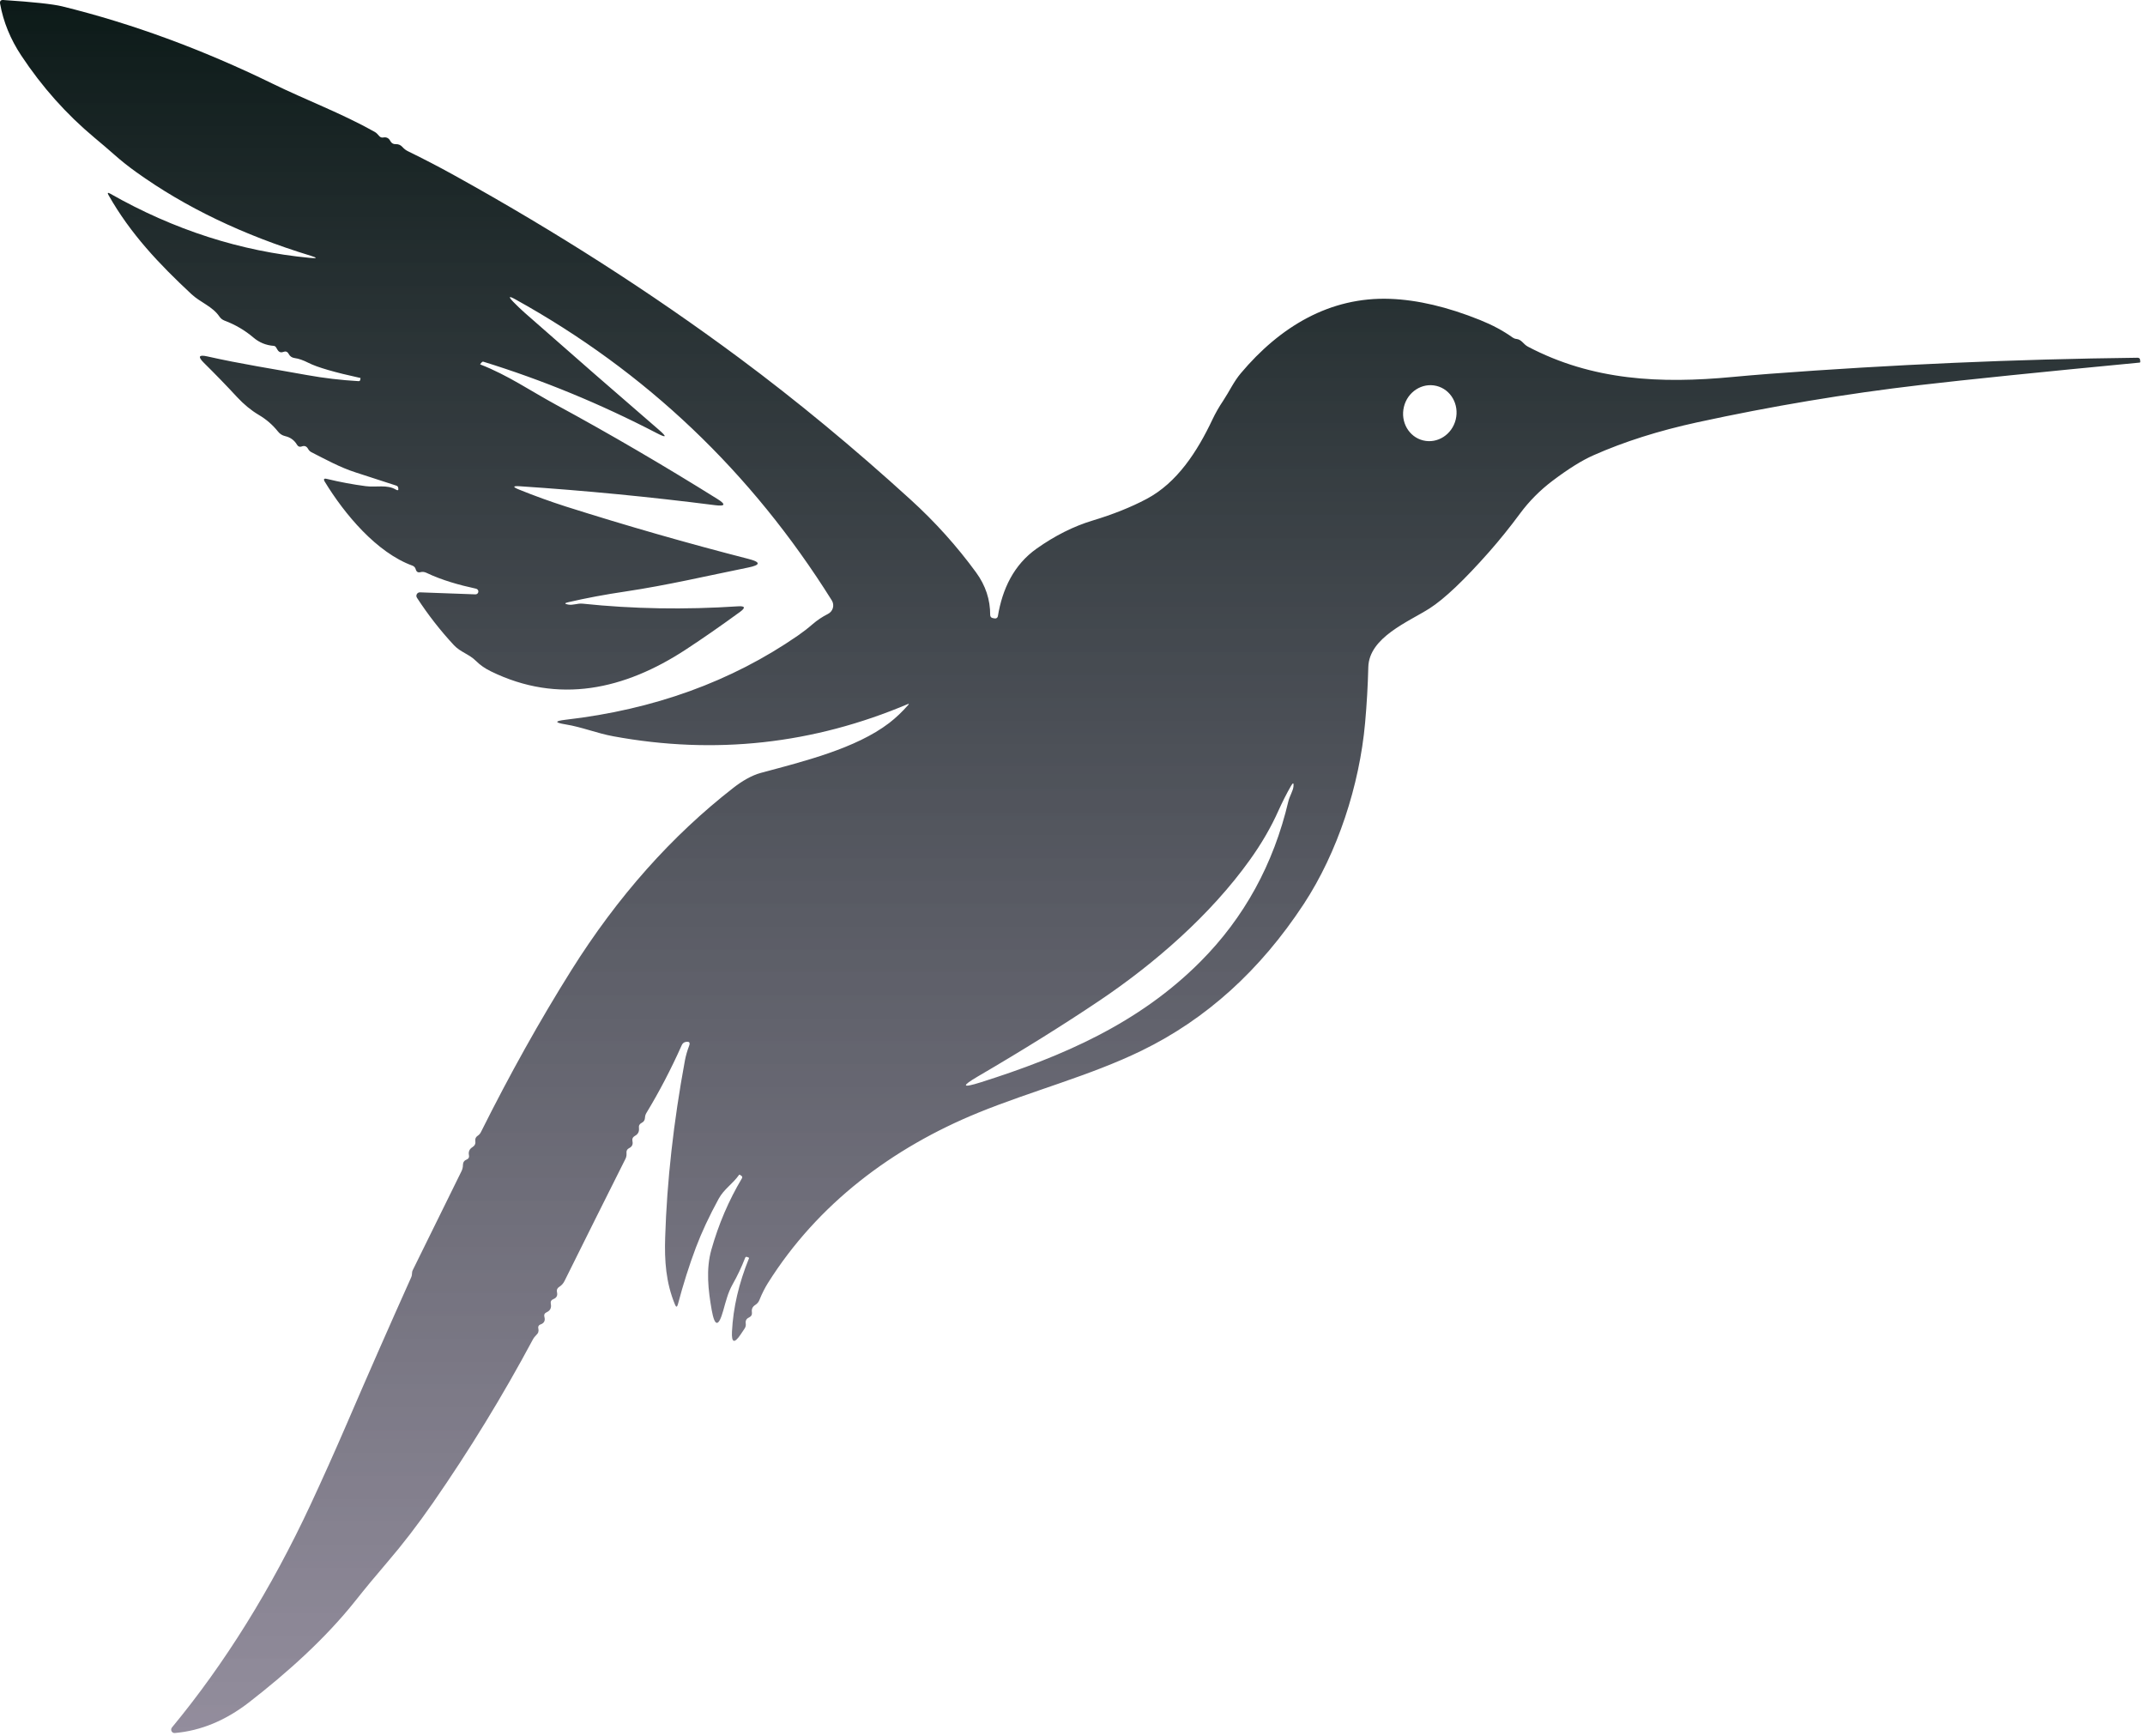 <svg width="341" height="276" viewBox="0 0 341 276" fill="none" xmlns="http://www.w3.org/2000/svg">
<rect width="341" height="276" stroke="transparent" stroke-width="1" fill="green" fill-opacity="0" />
<g style="mix-blend-mode:hard-light">
<path d="M81.605 47.983C82.185 48.583 82.795 49.163 83.435 49.733C91.085 56.463 98.175 62.653 104.705 68.283C106.095 69.483 105.975 69.663 104.345 68.813C95.405 64.173 86.245 60.403 76.875 57.503C76.765 57.473 76.665 57.493 76.595 57.583L76.355 57.853C76.325 57.893 76.335 57.923 76.385 57.943C80.675 59.603 84.345 62.133 88.355 64.313C96.925 68.963 105.495 73.973 114.065 79.323C115.425 80.173 115.305 80.503 113.715 80.303C103.285 78.973 92.945 77.973 82.675 77.293C81.495 77.213 81.455 77.393 82.555 77.833C85.025 78.833 87.495 79.723 89.955 80.513C99.665 83.593 109.335 86.363 118.965 88.833C120.965 89.343 120.955 89.803 118.925 90.213C112.455 91.523 106.085 93.023 99.465 94.013C96.225 94.493 93.165 95.063 90.295 95.733C89.725 95.863 89.735 95.983 90.305 96.093C91.115 96.243 91.795 95.863 92.645 95.953C100.615 96.793 108.845 96.933 117.335 96.373C118.445 96.303 118.555 96.593 117.655 97.253C114.625 99.463 111.735 101.473 108.985 103.273C99.285 109.613 88.795 111.973 78.045 106.713C77.115 106.263 76.315 105.703 75.665 105.053C74.585 103.973 73.215 103.673 72.175 102.563C69.995 100.223 68.035 97.703 66.285 95.013C66.035 94.633 66.325 94.133 66.775 94.153L75.575 94.473C75.815 94.483 76.015 94.313 76.045 94.073C76.075 93.843 75.915 93.623 75.685 93.573C73.005 92.993 70.275 92.233 67.775 91.043C67.465 90.893 67.135 90.863 66.805 90.953C66.435 91.043 66.195 90.883 66.085 90.473C66.015 90.213 65.825 90.003 65.575 89.913C59.875 87.843 54.775 81.723 51.635 76.573C51.385 76.153 51.495 76.003 51.975 76.123C54.035 76.623 56.085 77.003 58.125 77.273C59.765 77.493 61.535 76.983 62.915 77.813C63.265 78.023 63.395 77.923 63.305 77.533C63.275 77.353 63.165 77.233 62.985 77.183C60.905 76.503 58.755 75.803 56.545 75.093C54.045 74.293 51.845 73.063 49.515 71.883C49.295 71.773 49.115 71.593 48.995 71.383C48.755 70.933 48.415 70.793 47.975 70.963C47.655 71.083 47.405 70.993 47.225 70.703C46.795 69.973 46.165 69.513 45.335 69.323C44.865 69.213 44.475 68.963 44.185 68.583C43.345 67.533 42.335 66.653 41.145 65.953C39.915 65.223 38.775 64.283 37.705 63.133C35.995 61.283 34.225 59.463 32.415 57.673C31.415 56.683 31.595 56.343 32.965 56.653C38.185 57.833 43.385 58.633 48.785 59.613C51.495 60.103 54.225 60.423 56.985 60.583C57.155 60.593 57.245 60.523 57.275 60.353L57.315 60.093C57.315 60.083 57.315 60.083 57.305 60.083C53.185 59.183 50.435 58.383 49.055 57.683C48.205 57.253 47.465 56.993 46.835 56.913C46.405 56.853 46.085 56.633 45.885 56.243C45.695 55.893 45.415 55.793 45.045 55.933C44.655 56.083 44.345 55.973 44.125 55.613L43.885 55.213C43.795 55.063 43.665 54.983 43.495 54.973C42.285 54.883 41.215 54.443 40.285 53.653C38.935 52.503 37.405 51.603 35.675 50.953C35.345 50.823 35.085 50.613 34.885 50.323C33.775 48.683 31.885 48.103 30.435 46.753C25.305 41.973 20.725 37.153 17.255 31.013C17.045 30.643 17.125 30.563 17.505 30.773C27.655 36.543 38.255 39.953 49.295 40.993C50.475 41.103 50.495 40.993 49.365 40.643C38.685 37.383 29.435 32.943 21.625 27.333C20.415 26.463 19.305 25.583 18.275 24.673C17.205 23.733 16.125 22.803 15.015 21.883C10.575 18.183 6.695 13.833 3.375 8.823C1.655 6.223 0.535 3.483 0.015 0.593C-0.055 0.173 0.115 -0.027 0.545 0.003C5.295 0.313 8.405 0.653 9.855 1.003C20.995 3.743 32.155 7.843 43.335 13.303C48.675 15.913 54.295 18.003 59.535 20.943C59.915 21.153 60.005 21.333 60.295 21.633C60.465 21.823 60.685 21.903 60.935 21.853C61.445 21.763 61.815 21.953 62.045 22.403C62.235 22.763 62.525 22.933 62.915 22.913C63.345 22.893 63.705 23.053 63.995 23.383C64.235 23.653 64.515 23.873 64.845 24.033C67.355 25.263 69.795 26.523 72.155 27.833C88.435 36.843 103.565 46.543 117.535 56.913C126.685 63.713 135.755 71.213 144.745 79.403C148.675 82.973 152.145 86.843 155.175 90.993C156.685 93.063 157.425 95.313 157.415 97.763C157.415 98.003 157.585 98.213 157.825 98.243L158.155 98.303C158.385 98.333 158.595 98.183 158.635 97.953C159.345 93.633 161.155 89.783 164.795 87.203C167.725 85.133 170.685 83.653 173.655 82.753C176.945 81.763 179.815 80.613 182.265 79.313C187.115 76.753 190.325 71.803 192.745 66.683C193.215 65.693 193.785 64.683 194.475 63.663C195.415 62.243 196.135 60.663 197.245 59.343C203.485 51.923 211.415 47.153 220.985 47.503C225.345 47.663 230.115 48.783 235.305 50.873C237.265 51.663 238.985 52.583 240.475 53.653C240.645 53.773 240.845 53.853 241.055 53.873C241.925 53.963 242.155 54.713 242.905 55.103C253.165 60.503 263.995 61.003 275.385 59.923C277.215 59.753 279.175 59.583 281.255 59.423C300.755 57.953 320.275 57.093 339.815 56.863C340.075 56.863 340.215 56.993 340.225 57.253L340.245 57.523C340.245 57.593 340.215 57.623 340.155 57.633C324.365 59.143 312.735 60.333 305.265 61.203C293.445 62.583 281.625 64.563 269.805 67.133C263.695 68.463 258.195 70.203 253.305 72.373C251.515 73.163 249.355 74.503 246.825 76.413C244.835 77.913 243.095 79.663 241.625 81.653C240.045 83.793 238.415 85.813 236.735 87.723C232.785 92.193 229.635 95.183 227.285 96.693C223.955 98.823 217.635 101.293 217.525 106.053C217.455 108.943 217.285 111.903 217.015 114.913C216.125 124.813 212.655 135.483 207.265 143.693C200.345 154.233 191.755 162.003 181.485 167.003C173.295 170.993 163.995 173.403 155.545 176.853C141.835 182.443 129.955 191.393 122.065 203.963C121.575 204.753 121.135 205.623 120.745 206.593C120.615 206.943 120.385 207.223 120.065 207.423C119.635 207.693 119.455 208.073 119.535 208.573C119.585 208.963 119.435 209.243 119.075 209.413C118.655 209.603 118.485 209.923 118.555 210.383C118.595 210.653 118.535 210.933 118.385 211.153L117.745 212.113C116.735 213.603 116.275 213.453 116.365 211.653C116.555 207.863 117.455 203.983 119.075 199.993C119.095 199.943 119.085 199.913 119.035 199.903L118.795 199.803C118.625 199.733 118.515 199.783 118.455 199.943C117.895 201.393 117.225 202.803 116.445 204.183C115.725 205.463 115.375 206.903 114.975 208.323C114.235 210.953 113.625 210.923 113.145 208.243C112.585 205.073 112.205 201.753 113.095 198.623C114.235 194.593 115.845 190.823 117.935 187.313C118.045 187.143 118.015 186.993 117.845 186.883L117.605 186.723C117.555 186.693 117.525 186.703 117.495 186.743C116.485 188.183 115.085 189.003 114.245 190.553C112.745 193.303 111.545 195.873 110.635 198.283C109.565 201.113 108.615 204.133 107.765 207.333C107.635 207.793 107.485 207.803 107.305 207.363C105.855 203.853 105.625 200.403 105.745 196.683C106.025 187.733 107.075 178.353 108.885 168.553C109.035 167.783 109.255 167.013 109.545 166.253C109.755 165.723 109.585 165.503 109.025 165.613C108.725 165.663 108.505 165.843 108.375 166.143C106.675 169.953 104.805 173.533 102.775 176.883C102.625 177.123 102.545 177.383 102.535 177.663C102.515 178.043 102.345 178.313 102.015 178.473C101.675 178.643 101.525 178.913 101.575 179.283C101.645 179.863 101.435 180.283 100.925 180.553C100.595 180.743 100.465 181.023 100.545 181.393C100.655 181.903 100.475 182.273 100.005 182.503C99.715 182.653 99.575 182.883 99.595 183.213C99.615 183.553 99.605 183.843 99.455 184.153C96.285 190.463 93.055 196.943 89.745 203.613C89.555 204.003 89.265 204.323 88.895 204.553C88.585 204.743 88.465 205.023 88.545 205.383C88.675 205.923 88.485 206.293 87.975 206.493C87.625 206.633 87.495 206.883 87.565 207.253C87.695 207.883 87.465 208.333 86.885 208.593C86.565 208.743 86.455 208.983 86.545 209.323C86.715 209.933 86.495 210.333 85.895 210.533C85.645 210.613 85.505 210.883 85.575 211.133C85.685 211.553 85.585 211.903 85.275 212.183C85.035 212.413 84.835 212.673 84.685 212.963C79.935 221.833 74.655 230.473 68.835 238.863C66.425 242.333 64.005 245.483 61.555 248.333C59.745 250.443 58.055 252.483 56.485 254.463C51.685 260.493 45.635 265.893 39.595 270.583C35.865 273.473 31.935 275.103 27.795 275.463C27.315 275.503 27.035 274.953 27.335 274.583C35.745 264.413 43.085 252.613 49.355 239.193C51.295 235.033 53.175 230.833 55.005 226.603C58.515 218.453 61.965 210.613 65.345 203.083C65.455 202.853 65.505 202.603 65.505 202.343C65.505 202.193 65.535 202.043 65.605 201.913L73.345 186.203C73.515 185.873 73.595 185.533 73.595 185.163C73.605 184.743 73.805 184.453 74.195 184.303C74.495 184.183 74.615 183.963 74.555 183.643C74.435 183.073 74.625 182.633 75.115 182.333C75.485 182.103 75.635 181.773 75.565 181.343C75.515 181.003 75.635 180.733 75.945 180.523C76.175 180.373 76.345 180.173 76.465 179.923C81.035 170.773 85.815 162.213 90.815 154.243C98.165 142.533 106.775 132.843 116.665 125.163C117.905 124.203 119.445 123.253 120.985 122.843C127.815 121.003 136.045 118.983 141.355 114.923C142.405 114.113 143.445 113.133 144.455 111.973C144.495 111.923 144.445 111.863 144.395 111.883C129.265 118.293 113.635 120.003 97.505 117.033C94.875 116.553 92.515 115.563 89.915 115.143C88.145 114.853 88.145 114.613 89.925 114.403C103.975 112.783 116.275 108.323 126.835 101.033C127.645 100.473 128.435 99.863 129.195 99.203C129.925 98.573 130.735 98.033 131.625 97.583C132.425 97.183 132.705 96.193 132.235 95.433C119.455 75.023 102.685 59.073 81.915 47.573C80.885 47.003 80.785 47.133 81.605 47.983ZM226.249 70.006C228.525 70.563 230.845 69.073 231.425 66.677C232.005 64.283 230.635 61.893 228.362 61.34C226.085 60.783 223.765 62.273 223.186 64.669C222.605 67.063 223.975 69.453 226.249 70.006ZM203.235 128.863C202.065 131.483 200.555 134.093 198.695 136.683C192.455 145.403 183.635 153.083 174.885 158.983C169.135 162.853 162.655 166.893 155.465 171.093C152.785 172.663 152.925 172.973 155.885 172.043C168.915 167.923 181.065 162.663 190.825 152.863C197.795 145.873 202.455 137.373 204.815 127.373C205.005 126.573 205.545 125.733 205.625 125.043C205.695 124.393 205.565 124.353 205.235 124.923C204.505 126.193 203.845 127.513 203.235 128.863Z" fill="url(#paint0_linear_1_126)"/>
</g>
<defs>
<linearGradient id="paint0_linear_1_126" x1="170.123" y1="0" x2="170.123" y2="275.465" gradientUnits="userSpaceOnUse">
<stop stop-color="#0C1A18"/>
<stop offset="1" stop-color="#655D73" stop-opacity="0.703"/>
<stop offset="1" stop-color="white" stop-opacity="0"/>
</linearGradient>
</defs>
</svg>
